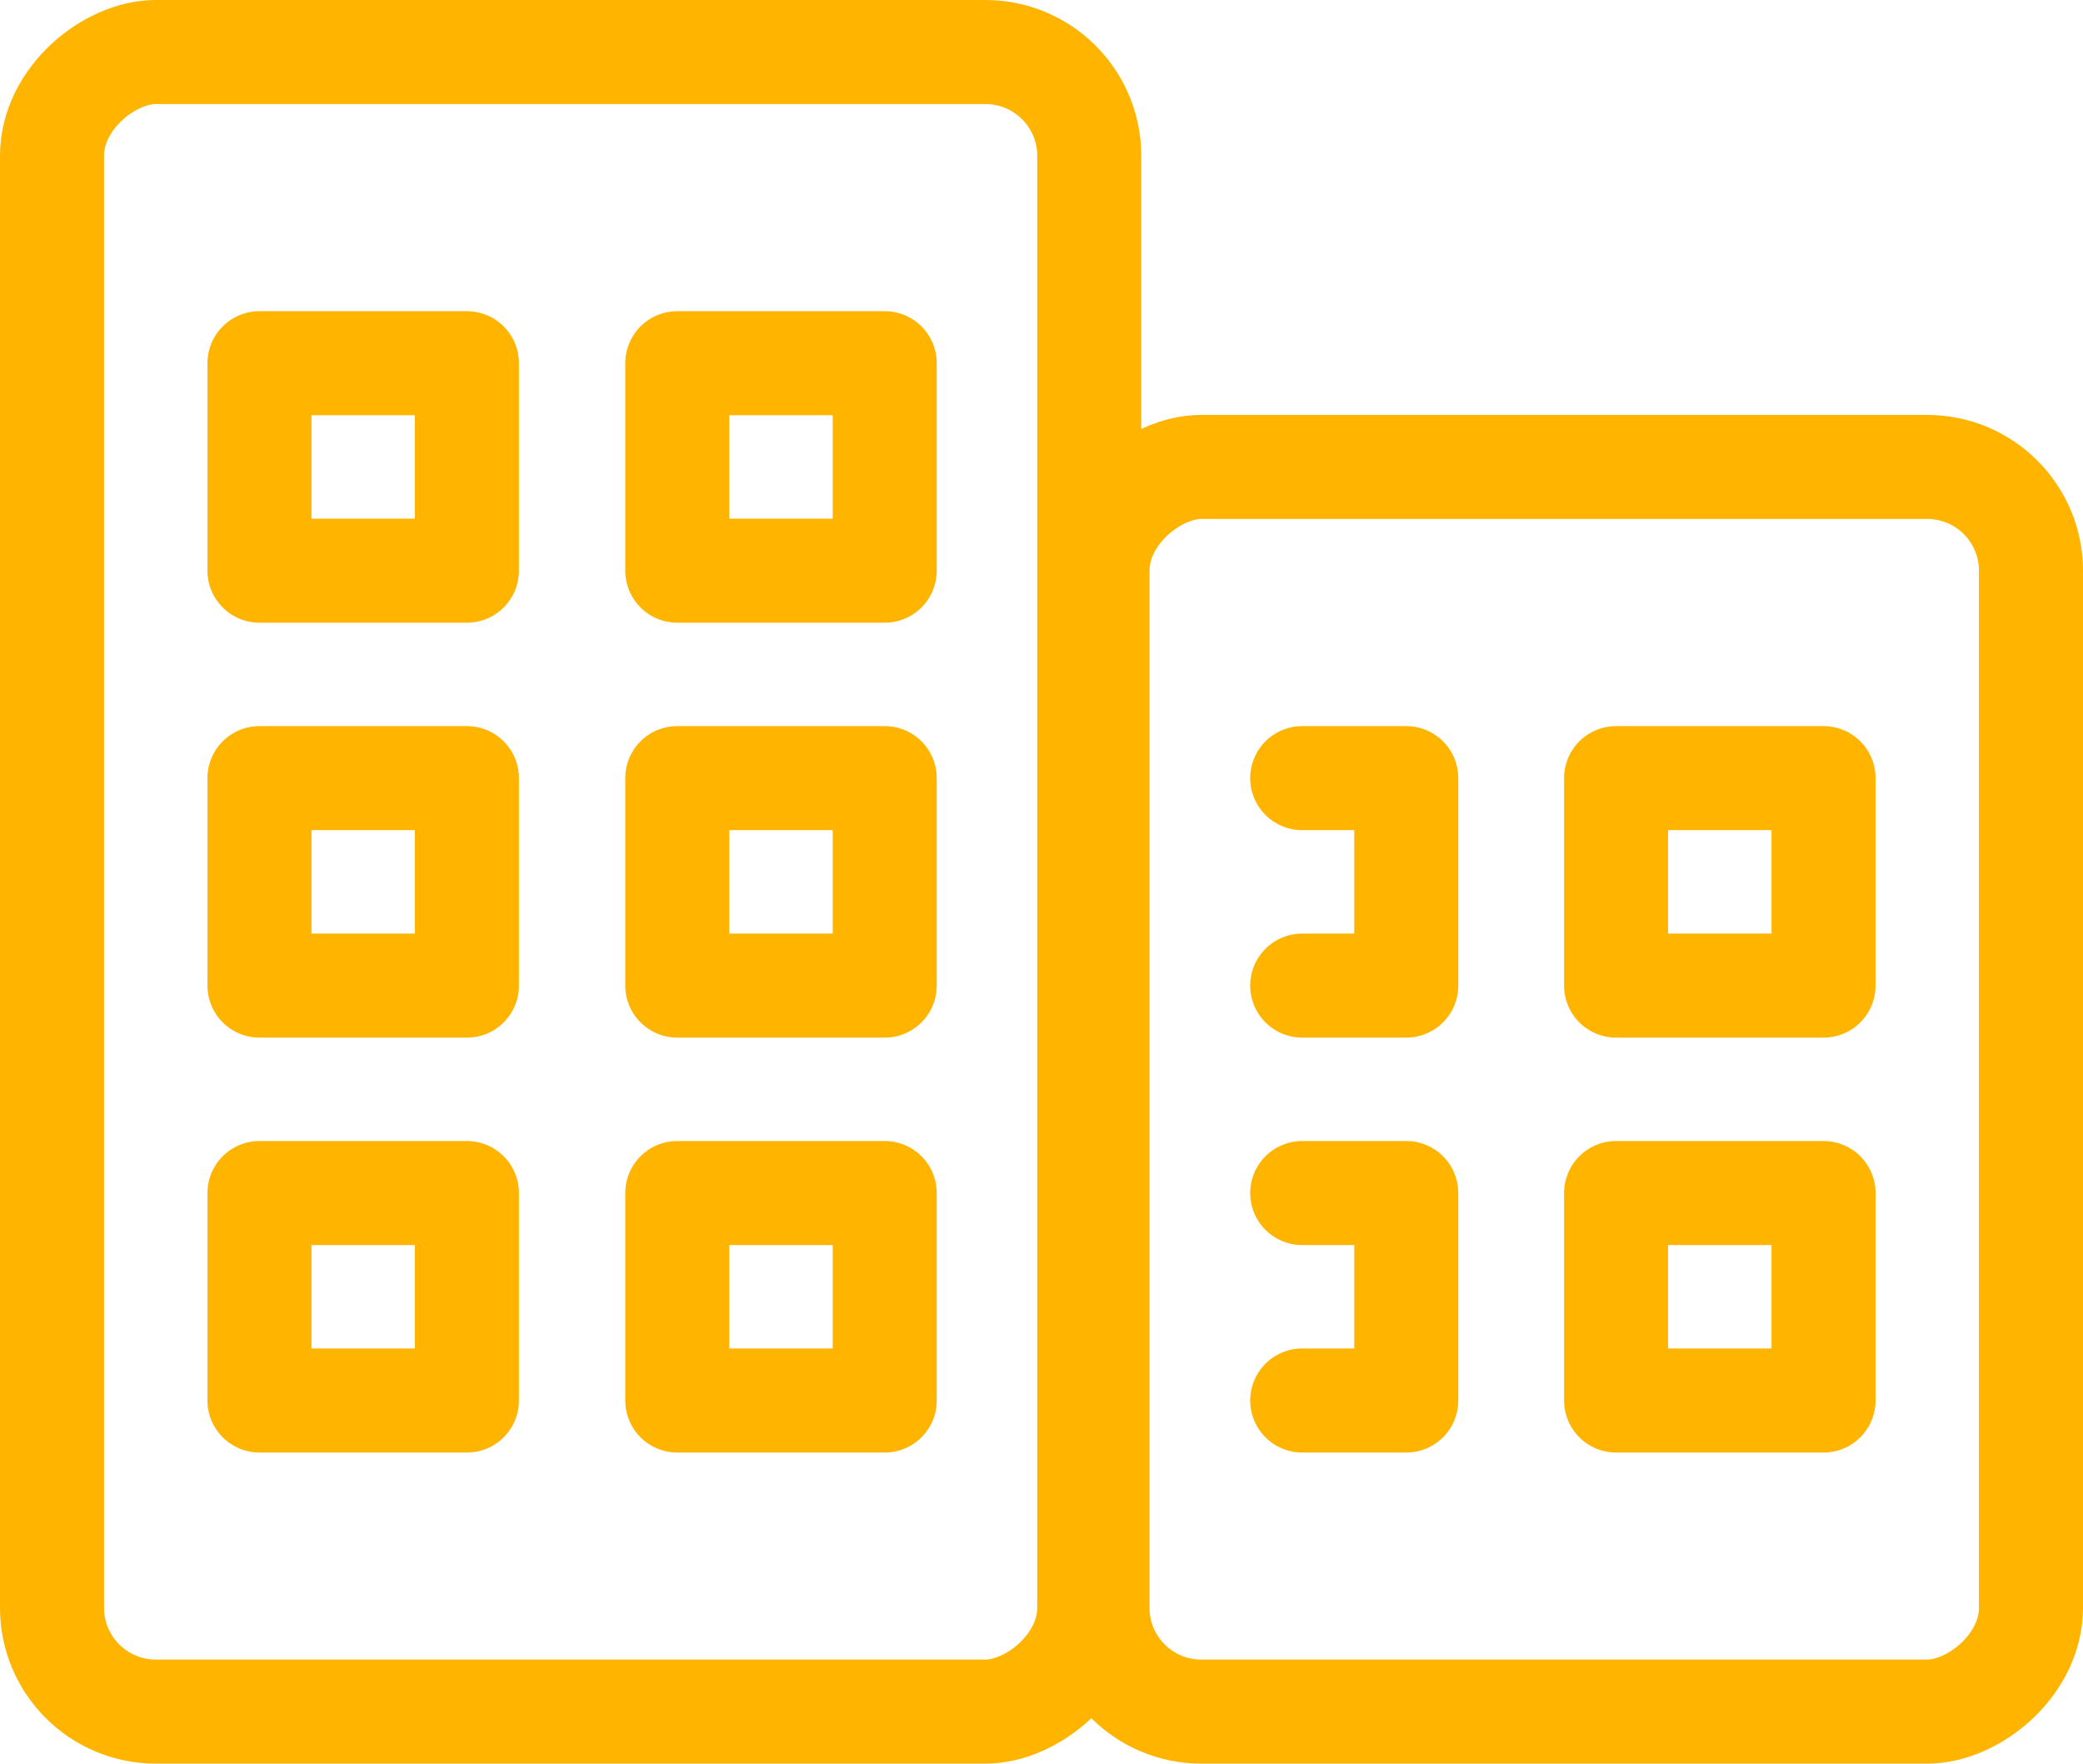 <svg xmlns="http://www.w3.org/2000/svg" width="20.022" height="16.951" viewBox="0 0 20.022 16.951"><defs><style>.a{fill:none;stroke:#ffb400;stroke-linecap:round;stroke-linejoin:round;}</style></defs><g transform="translate(0.5 0.5)"><rect class="a" width="15.951" height="9.97" rx="0.998" transform="translate(0 15.951) rotate(-90)"></rect><rect class="a" width="11.963" height="8.973" rx="0.998" transform="translate(10.049 15.951) rotate(-90)"></rect><rect class="a" width="1.994" height="1.994" transform="translate(1.994 2.991)"></rect><rect class="a" width="1.994" height="1.994" transform="translate(6.01 2.991)"></rect><rect class="a" width="1.994" height="1.994" transform="translate(1.994 6.979)"></rect><rect class="a" width="1.994" height="1.994" transform="translate(6.01 6.979)"></rect><path class="a" d="M446.5,1834.5h1v1.994h-1" transform="translate(-434.483 -1827.521)"></path><rect class="a" width="1.994" height="1.994" transform="translate(15.034 6.979)"></rect><path class="a" d="M446.5,1838.5h1v1.994h-1" transform="translate(-434.483 -1827.533)"></path><rect class="a" width="1.994" height="1.994" transform="translate(15.034 10.967)"></rect><rect class="a" width="1.994" height="1.994" transform="translate(1.994 10.967)"></rect><rect class="a" width="1.994" height="1.994" transform="translate(6.01 10.967)"></rect></g></svg>